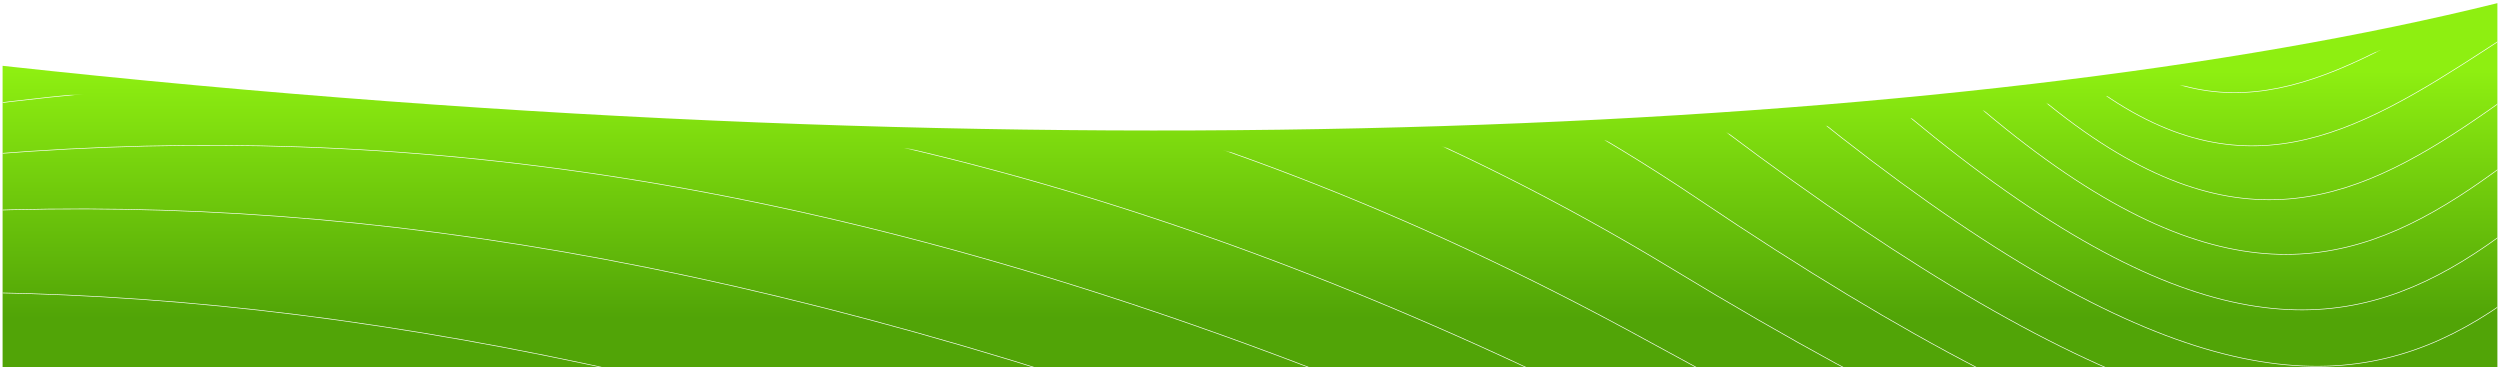 <svg width="1924" height="299" viewBox="0 0 1924 299" fill="none" xmlns="http://www.w3.org/2000/svg">
<g filter="url(#filter0_d)">
<path fill-rule="evenodd" clip-rule="evenodd" d="M1922 299H2V67.228C801.878 154.866 1517.43 119.315 1922 19V299Z" fill="url(#paint0_linear)"/>
</g>
<mask id="mask0" mask-type="alpha" maskUnits="userSpaceOnUse" x="2" y="19" width="1920" height="280">
<path fill-rule="evenodd" clip-rule="evenodd" d="M1922 299H2V67.228C801.878 154.866 1517.43 119.315 1922 19V299Z" fill="url(#paint1_linear)"/>
</mask>
<g mask="url(#mask0)">
<g filter="url(#filter1_d)">
<path d="M-2156.36 -319.518C-1812.62 -348.329 -1095.38 -355.628 -976.272 -154.336C-827.383 97.28 -590.263 181.792 -104.995 -94.793C380.273 -371.378 1687.19 -1137.75 1568.63 -561.53C1450.07 14.688 1673.4 -292.628 1990.48 -236.927" stroke="white" stroke-width="0.487"/>
<path d="M-2090.18 256.699C-1279.56 421.882 -1624.21 583.223 -921.127 404.595C-218.04 225.968 145.911 220.205 1177.11 587.065C2208.3 953.924 2114.56 621.638 2307.56 300.876" stroke="white" stroke-width="0.487"/>
<path d="M-2153.21 -297.517C-1806.54 -321.023 -1117.91 -324.087 -999.561 -130.54C-852.855 110.935 -622.759 191.217 -143.859 -76.451C351.781 -348.371 1613.79 -1078.52 1549.98 -512.273C1486.17 53.976 1694.41 -254.53 2005.58 -216.755" stroke="white" stroke-width="0.487"/>
<path d="M-2150.05 -275.363C-1800.46 -293.564 -1140.43 -292.393 -1022.85 -106.59C-878.325 124.744 -655.254 200.795 -182.722 -57.954C323.291 -325.21 1540.4 -1019.14 1531.34 -462.862C1522.28 93.418 1715.42 -216.277 2020.68 -196.43" stroke="white" stroke-width="0.487"/>
<path d="M-2146.9 -253.042C-1794.37 -265.938 -1162.95 -260.533 -1046.14 -82.474C-903.797 138.718 -687.75 210.54 -221.585 -39.292C294.8 -301.883 1467.01 -959.596 1512.7 -413.286C1558.39 133.025 1736.42 -177.859 2035.78 -175.939" stroke="white" stroke-width="0.487"/>
<path d="M-2143.75 -230.535C-1788.29 -238.126 -1185.48 -228.486 -1069.43 -58.172C-929.267 152.88 -720.245 220.471 -260.448 -20.444C266.309 -278.37 1393.61 -899.863 1494.05 -363.522C1594.49 172.818 1757.43 -139.254 2050.88 -155.261" stroke="white" stroke-width="0.487"/>
<path d="M-2140.6 -207.817C-1782.2 -210.104 -1208 -196.229 -1092.71 -33.66C-954.737 167.251 -752.739 230.612 -299.31 -1.385C237.82 -254.646 1320.22 -839.92 1475.41 -313.549C1630.6 212.823 1778.44 -100.439 2065.98 -134.372" stroke="white" stroke-width="0.487"/>
<path d="M-2137.45 -184.866C-1776.12 -181.848 -1230.52 -163.738 -1116 -8.913C-980.209 181.856 -785.235 240.987 -338.174 17.908C209.328 -230.689 1246.82 -779.743 1456.77 -263.341C1666.71 253.061 1799.45 -61.39 2081.08 -113.25" stroke="white" stroke-width="0.487"/>
<path d="M-2134.3 -161.65C-1770.04 -153.326 -1253.05 -130.982 -1139.29 16.098C-1005.68 196.727 -817.732 251.627 -377.038 37.466C180.836 -206.467 1173.43 -719.302 1438.12 -212.869C1702.81 293.563 1820.45 -22.077 2096.17 -91.863" stroke="white" stroke-width="0.487"/>
<path d="M-2131.15 -138.133C-1763.96 -124.505 -1275.57 -97.926 -1162.58 41.41C-1031.15 211.897 -850.228 262.568 -415.902 57.324C152.344 -181.944 1100.04 -658.559 1419.48 -162.096C1738.92 334.367 1841.46 17.538 2111.27 -70.176" stroke="white" stroke-width="0.487"/>
<path d="M-2127.99 -114.277C-1757.87 -95.344 -1298.1 -64.53 -1185.87 67.061C-1056.62 227.407 -882.722 273.848 -454.765 77.522C123.855 -157.082 1026.64 -597.477 1400.83 -110.984C1775.03 375.509 1862.47 57.491 2126.37 -48.149" stroke="white" stroke-width="0.487"/>
<path d="M-2124.84 -90.032C-1751.79 -65.794 -1320.62 -30.745 -1209.16 93.1C-1082.1 243.306 -915.219 285.516 -493.629 98.108C95.363 -131.831 953.247 -536.007 1382.19 -59.483C1811.13 417.041 1883.48 97.834 2141.47 -25.733" stroke="white" stroke-width="0.487"/>
<path d="M-2121.69 -65.34C-1745.71 -35.798 -1343.14 3.486 -1232.45 119.587C-1107.57 259.652 -947.715 297.632 -532.493 119.141C66.871 -106.133 879.852 -474.09 1363.54 -7.536C1847.24 459.019 1904.48 138.623 2156.57 -2.871" stroke="white" stroke-width="0.487"/>
<path d="M-2118.54 -40.14C-1739.62 -5.293 -1365.67 38.226 -1255.73 146.582C-1133.04 276.506 -980.209 310.256 -571.355 140.683C38.381 -79.927 806.459 -411.664 1344.9 44.921C1883.34 501.506 1925.49 179.921 2171.67 20.5" stroke="white" stroke-width="0.487"/>
<path d="M-2115.39 -14.349C-1733.54 25.804 -1388.19 73.557 -1279.02 174.169C-1158.51 293.951 -1012.71 323.471 -610.219 162.816C9.889 -53.129 733.064 -348.647 1326.26 97.968C1919.45 544.584 1946.5 221.81 2186.77 44.462" stroke="white" stroke-width="0.487"/>
<path d="M-2112.24 12.128C-1727.46 57.585 -1410.72 109.573 -1302.31 202.44C-1183.98 312.082 -1045.2 337.371 -649.083 185.634C-18.602 -25.647 659.67 -284.945 1307.61 151.701C1955.56 588.347 1967.5 264.383 2201.87 69.109" stroke="white" stroke-width="0.487"/>
<path d="M-2109.09 39.393C-1721.37 90.155 -1433.24 146.378 -1325.6 231.501C-1209.45 331.001 -1077.7 352.061 -687.948 209.241C-47.094 2.625 586.275 -220.454 1288.97 206.222C1991.66 632.899 1988.51 307.747 2216.96 94.546" stroke="white" stroke-width="0.487"/>
<path d="M-2105.94 67.575C-1715.29 123.642 -1455.76 184.099 -1348.89 261.477C-1234.92 350.837 -1110.19 367.666 -726.81 233.764C-75.584 31.813 512.882 -155.047 1270.33 261.66C2027.77 678.367 2009.52 352.026 2232.07 120.898" stroke="white" stroke-width="0.487"/>
<path d="M-2102.79 96.819C-1709.21 158.191 -1478.28 222.883 -1372.18 292.516C-1260.39 371.735 -1142.69 384.334 -765.672 259.349C-104.074 62.063 439.489 -88.577 1251.68 318.16C2063.88 724.898 2030.53 397.368 2247.17 148.313" stroke="white" stroke-width="0.487"/>
<path d="M-2099.63 127.281C-1703.12 193.957 -1500.81 262.884 -1395.46 324.773C-1285.87 393.85 -1175.18 402.219 -804.536 286.152C-132.566 93.531 366.094 -20.89 1233.04 375.878C2099.98 772.646 2051.53 443.927 2262.26 176.945" stroke="white" stroke-width="0.487"/>
<path d="M-2096.48 159.128C-1697.04 231.11 -1523.33 304.271 -1418.75 358.415C-1311.34 417.352 -1207.68 421.491 -843.4 314.341C-161.058 126.384 292.7 48.183 1214.39 434.981C2136.09 821.78 2072.54 491.872 2277.36 206.963" stroke="white" stroke-width="0.487"/>
<path d="M-2093.33 207.767C-1690.96 285.053 -1545.86 362.449 -1442.04 408.849C-1336.81 457.644 -1240.17 457.553 -882.263 359.321C-189.548 176.029 219.306 134.047 1195.75 510.876C2172.2 887.705 2093.55 556.608 2292.46 253.773" stroke="white" stroke-width="0.487"/>
</g>
</g>
<defs>
<filter id="filter0_d" x="0.538" y="0.965" width="1922.92" height="298.035" filterUnits="userSpaceOnUse" color-interpolation-filters="sRGB">
<feFlood flood-opacity="0" result="BackgroundImageFix"/>
<feColorMatrix in="SourceAlpha" type="matrix" values="0 0 0 0 0 0 0 0 0 0 0 0 0 0 0 0 0 0 127 0"/>
<feOffset dy="-16.573"/>
<feGaussianBlur stdDeviation="0.731"/>
<feColorMatrix type="matrix" values="0 0 0 0 0.502 0 0 0 0 0.902 0 0 0 0 0.035 0 0 0 0.9 0"/>
<feBlend mode="normal" in2="BackgroundImageFix" result="effect1_dropShadow"/>
<feBlend mode="normal" in="SourceGraphic" in2="effect1_dropShadow" result="shape"/>
</filter>
<filter id="filter1_d" x="-2160.27" y="-773.107" width="4471.94" height="1527.06" filterUnits="userSpaceOnUse" color-interpolation-filters="sRGB">
<feFlood flood-opacity="0" result="BackgroundImageFix"/>
<feColorMatrix in="SourceAlpha" type="matrix" values="0 0 0 0 0 0 0 0 0 0 0 0 0 0 0 0 0 0 127 0"/>
<feOffset dy="1.95"/>
<feGaussianBlur stdDeviation="1.95"/>
<feColorMatrix type="matrix" values="0 0 0 0 0 0 0 0 0 0 0 0 0 0 0 0 0 0 0.1 0"/>
<feBlend mode="normal" in2="BackgroundImageFix" result="effect1_dropShadow"/>
<feBlend mode="normal" in="SourceGraphic" in2="effect1_dropShadow" result="shape"/>
</filter>
<linearGradient id="paint0_linear" x1="1003.68" y1="9.906" x2="1003.68" y2="356.598" gradientUnits="userSpaceOnUse">
<stop offset="0.177" stop-color="#8EEF11"/>
<stop offset="0.726" stop-color="#51A407"/>
</linearGradient>
<linearGradient id="paint1_linear" x1="996.851" y1="1.638" x2="985.677" y2="299.887" gradientUnits="userSpaceOnUse">
<stop offset="0.5" stop-color="#6FD90C"/>
<stop offset="1" stop-color="#8DEA10"/>
</linearGradient>
</defs>
</svg>
